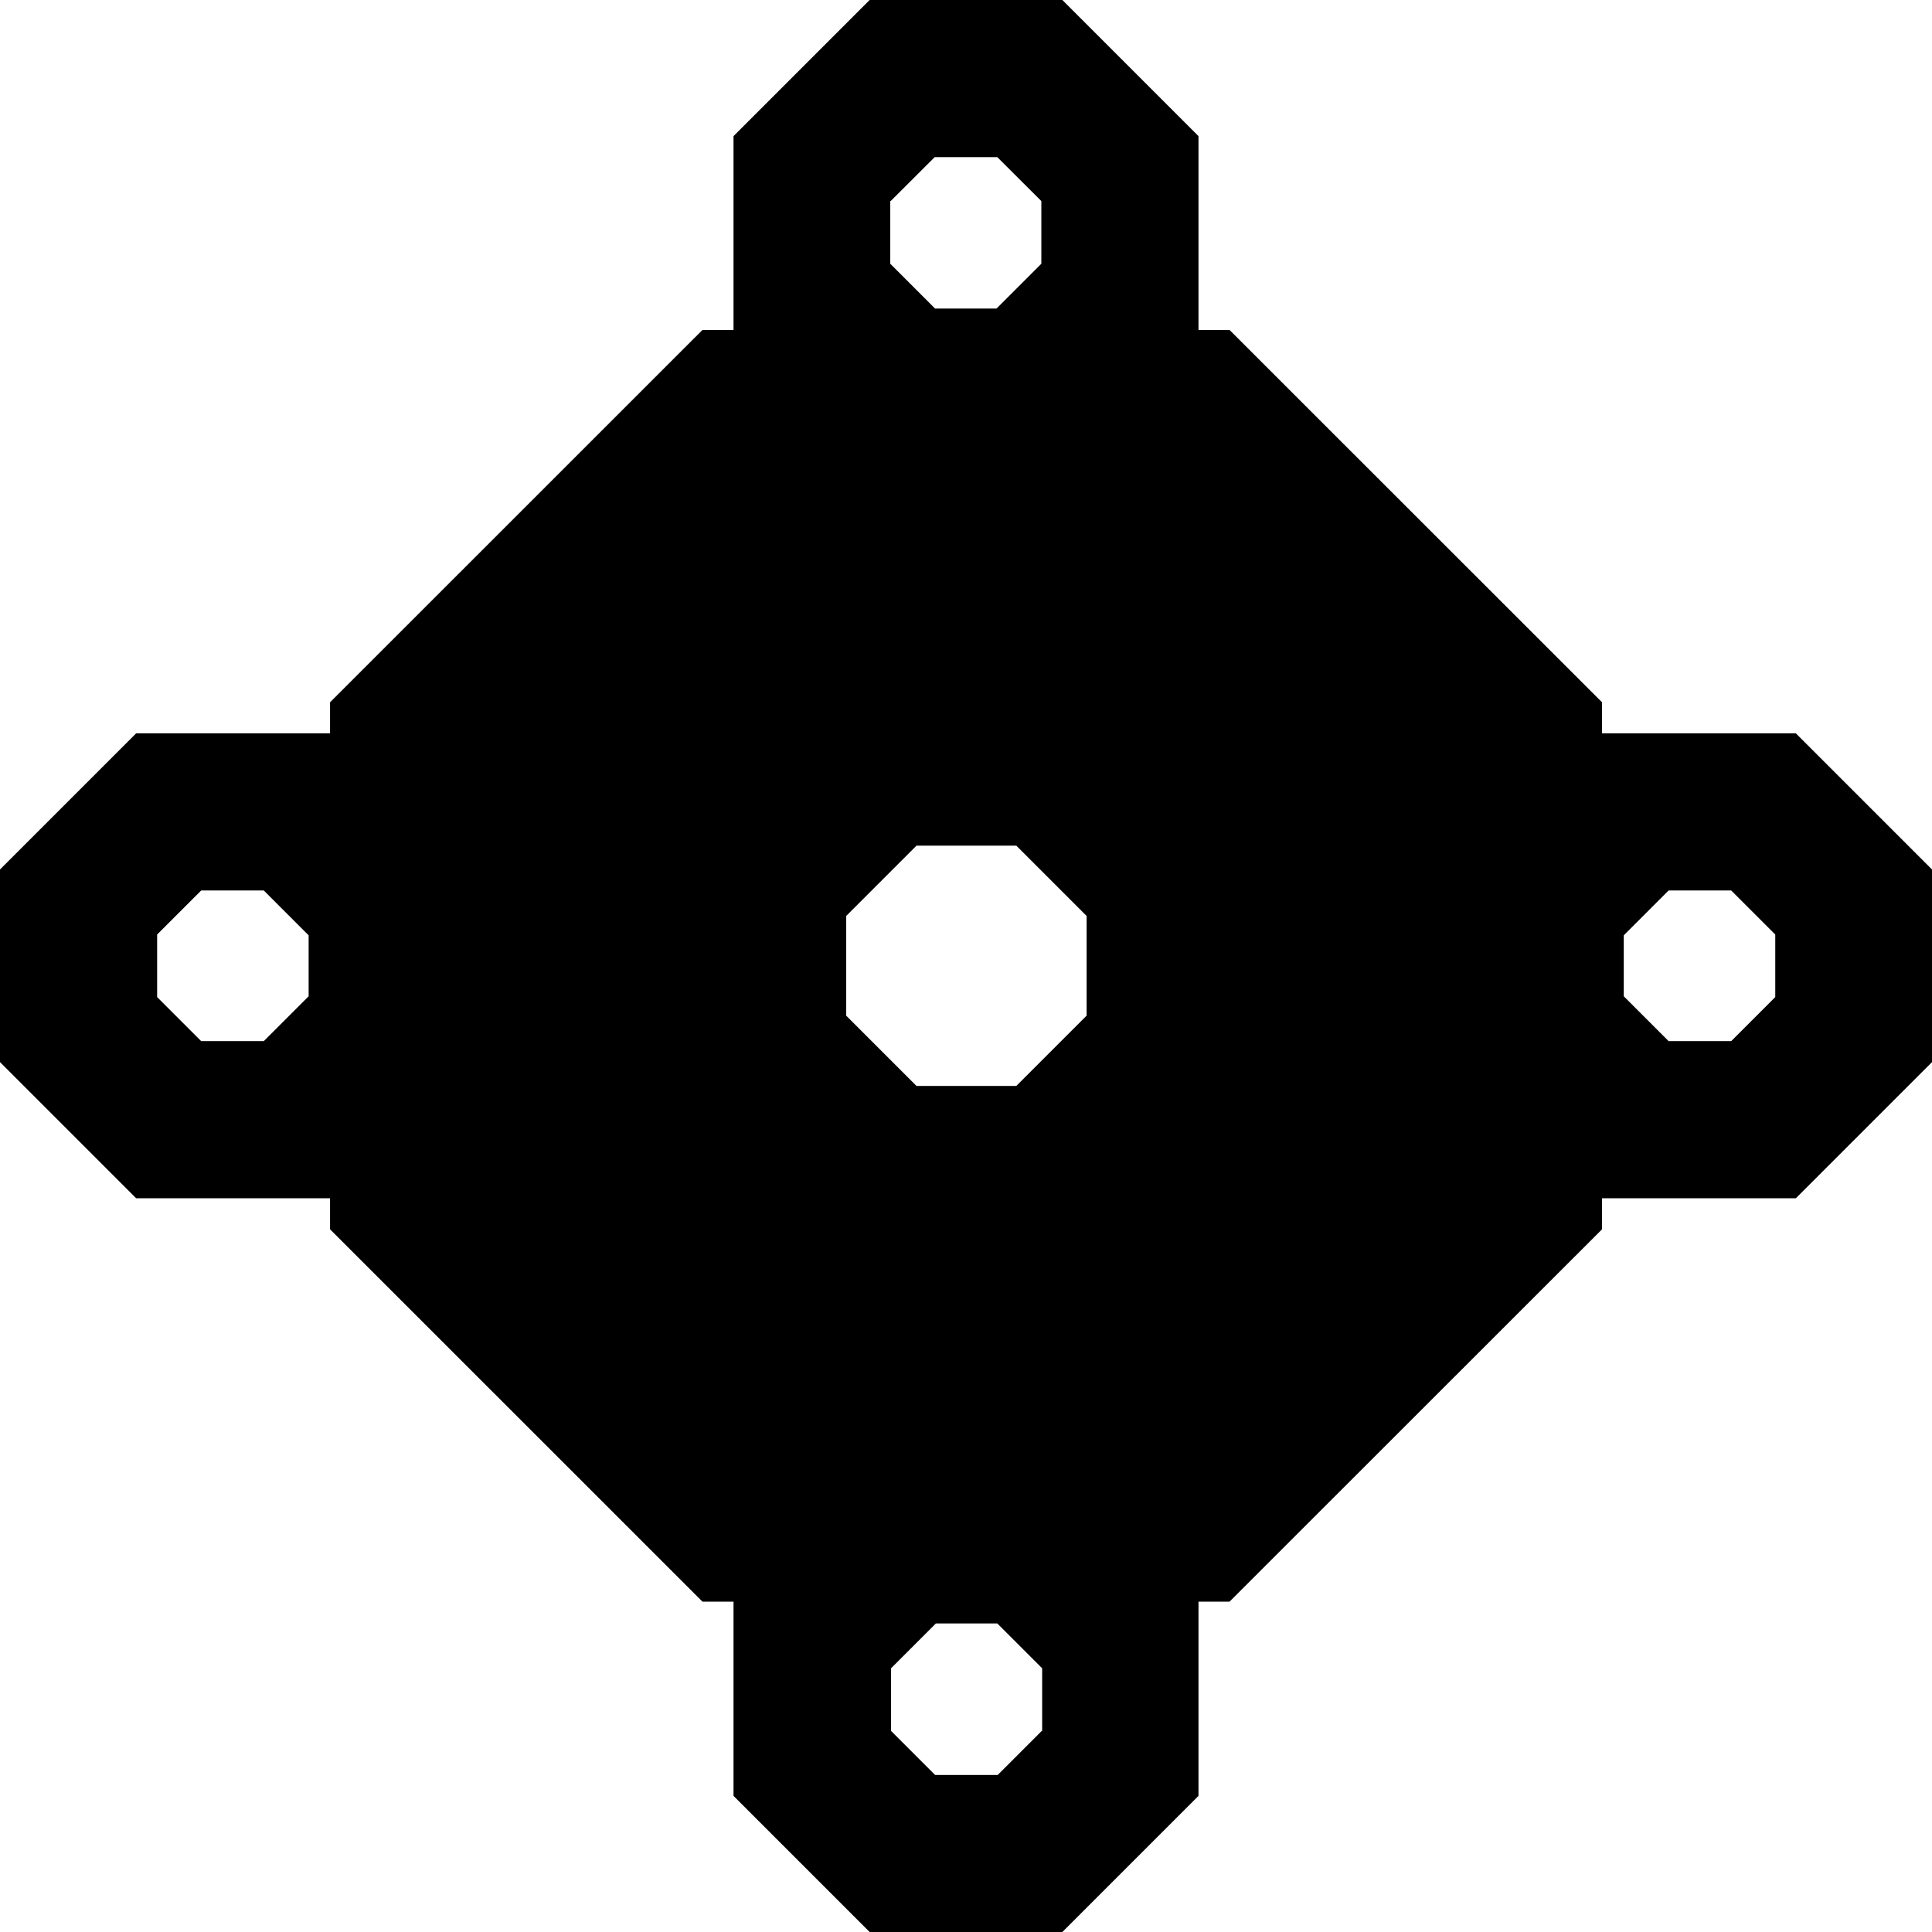 <svg width="24" height="24" viewBox="0 0 24 24" fill="none" xmlns="http://www.w3.org/2000/svg">
<g clip-path="url(#clip0_255_51005)">
<path d="M22.309 9.11H19.901V8.724L15.274 4.099H14.888V1.691L13.197 0H10.803L9.112 1.691V4.099H8.726L4.1 8.724V9.11H1.691L0 10.801V13.194L1.691 14.885H4.1V15.271L8.726 19.896H9.112V22.309L10.803 24H13.197L14.888 22.309V19.896H15.274L19.901 15.271V14.885H22.309L24 13.194V10.801L22.309 9.11ZM3.834 12.376L3.277 12.933H2.499L1.952 12.386V11.609L2.499 11.062H3.277L3.834 11.619V12.376ZM11.064 2.498L11.611 1.952H12.389L12.936 2.498V3.276L12.379 3.833H11.616L11.059 3.276V2.498H11.064ZM12.941 21.502L12.394 22.049H11.616L11.069 21.502V20.724L11.626 20.167H12.389L12.946 20.724V21.502H12.941ZM13.498 12.617L12.625 13.49H11.385L10.512 12.617V11.378L11.385 10.505H12.625L13.498 11.378V12.617ZM22.053 12.386L21.506 12.933H20.728L20.171 12.376V11.619L20.728 11.062H21.506L22.053 11.609V12.386Z" fill="black"/>
</g>
<defs>
<clipPath id="clip0_255_51005">
<rect width="24" height="24" fill="white"/>
</clipPath>
</defs>
</svg>

